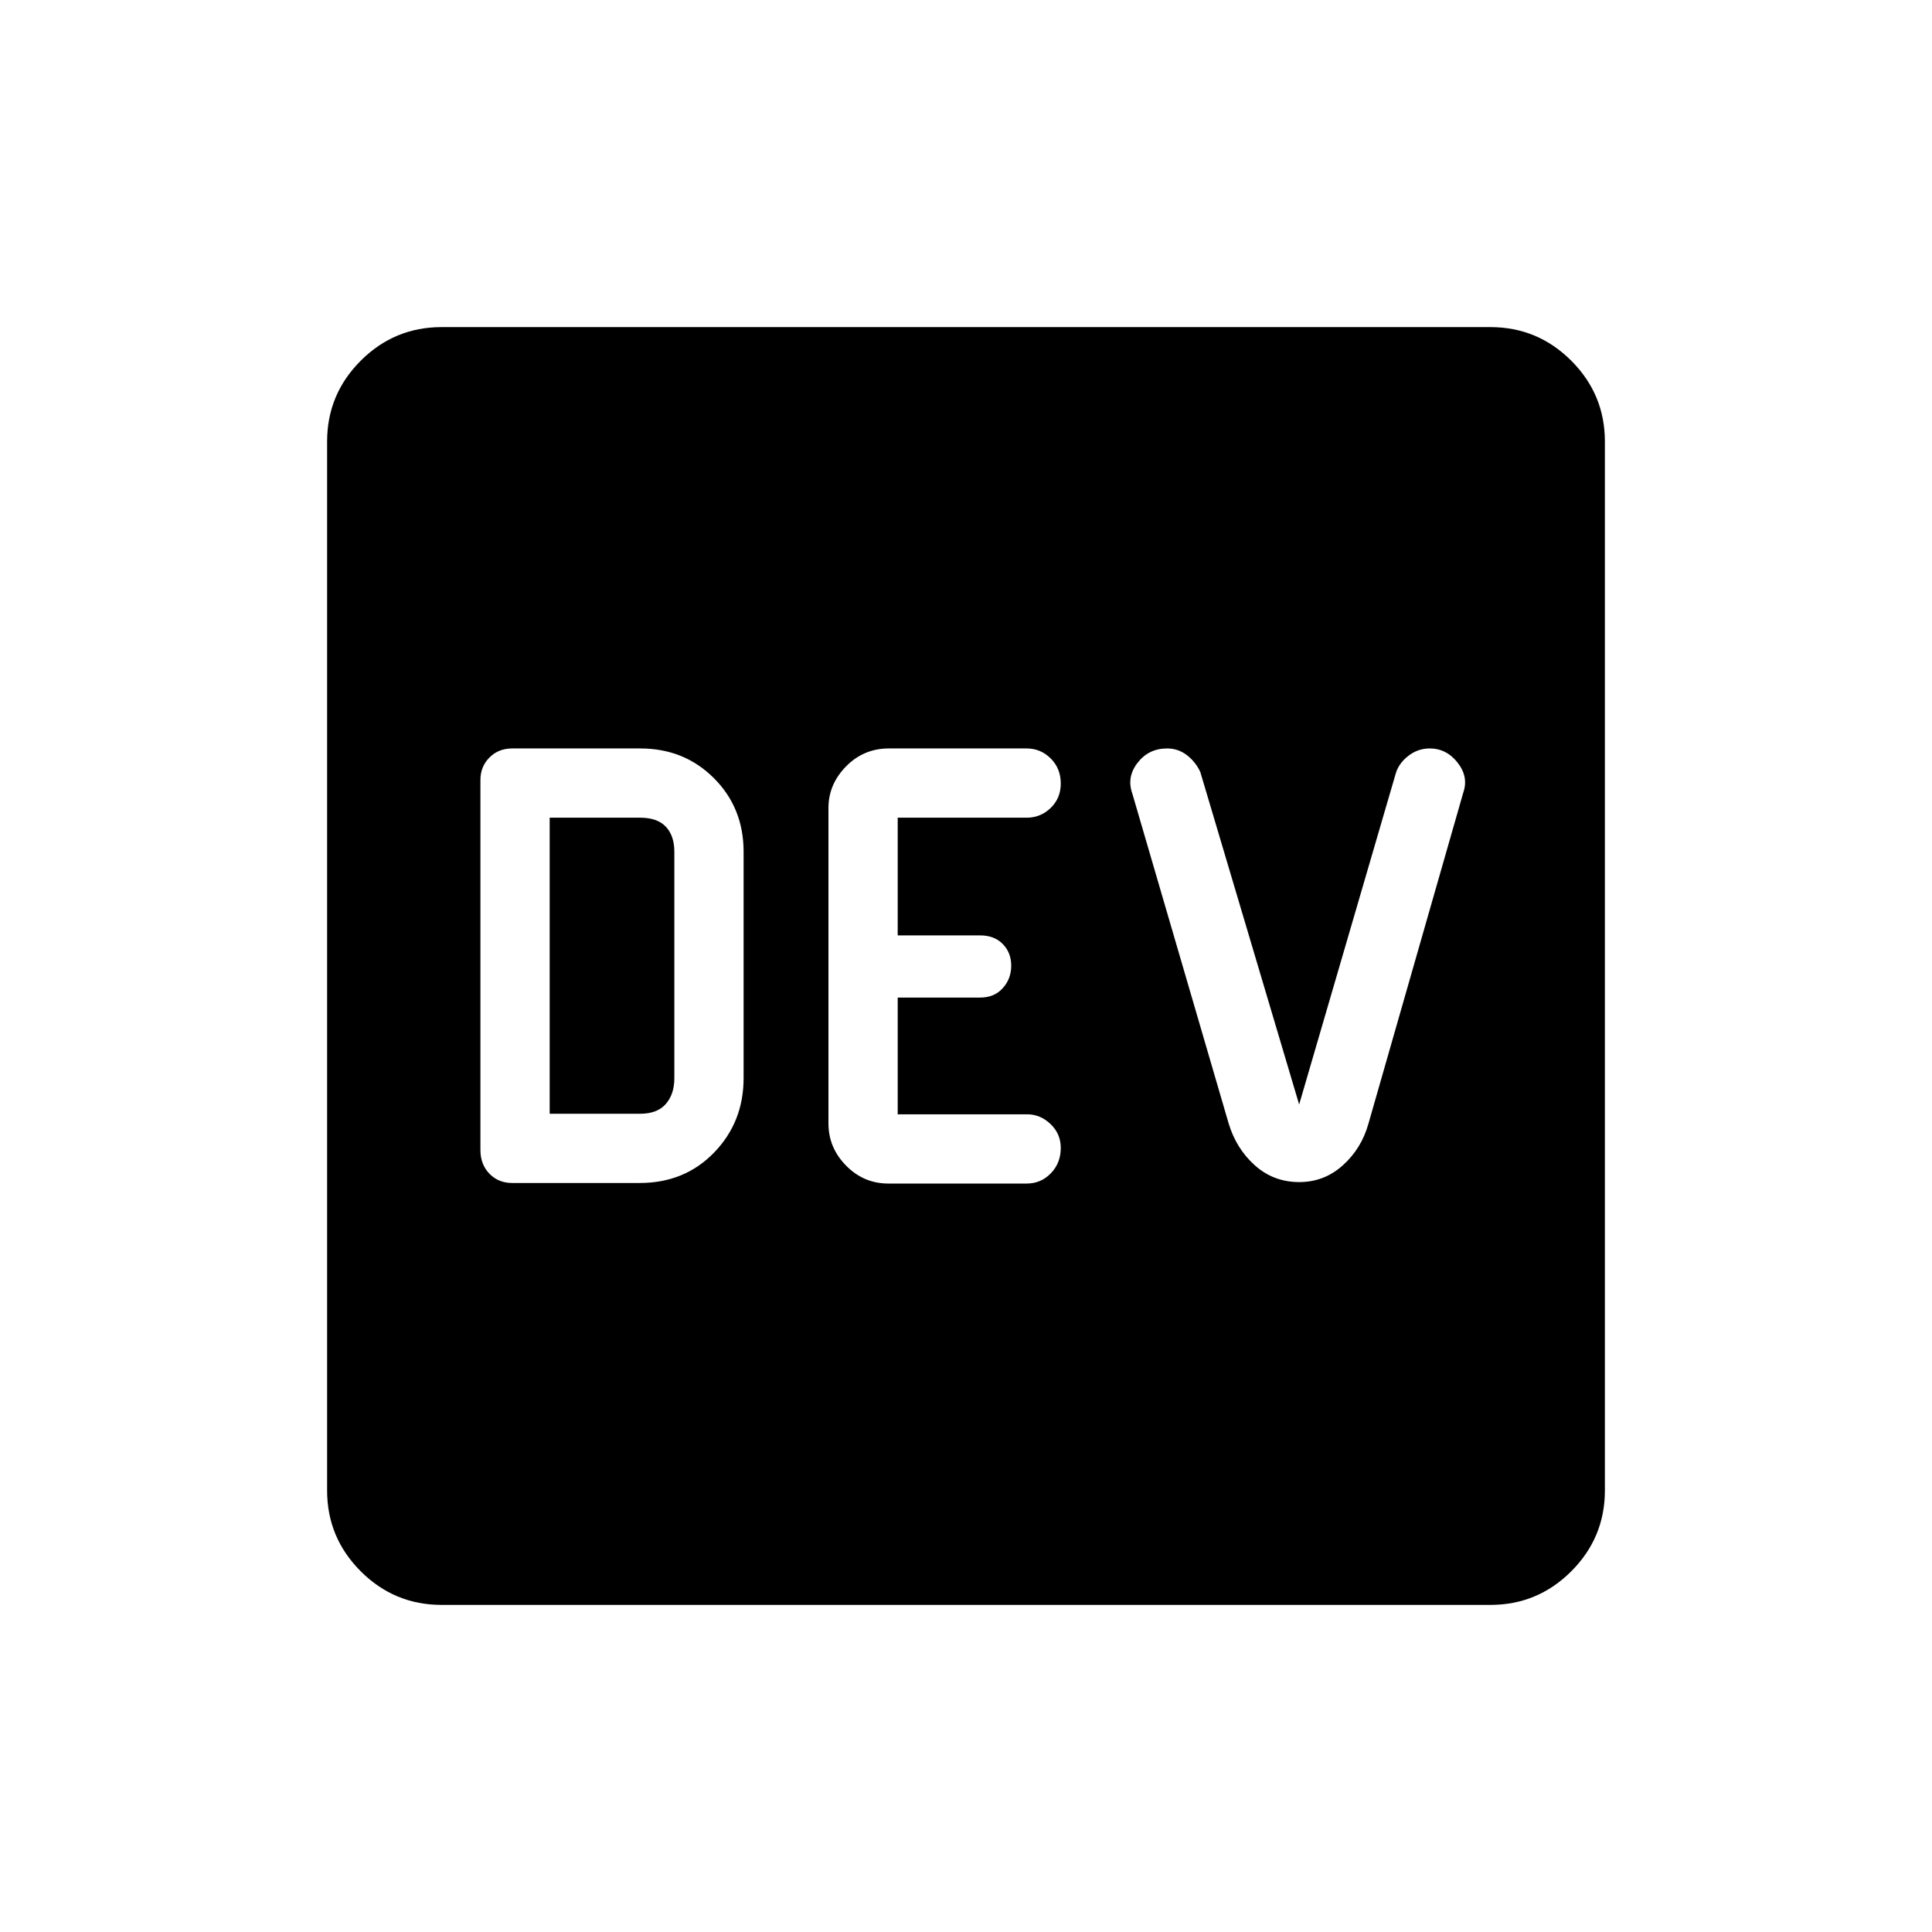<svg xmlns="http://www.w3.org/2000/svg" height="40" viewBox="0 -960 960 960" width="40"><path d="M317.85-372.18q22.35 0 37-15.14 14.64-15.14 14.64-36.96v-112.49q0-21.82-14.76-36.58-14.76-14.75-36.58-14.75h-63.6q-6.89 0-11.36 4.52t-4.47 11.11v183.94q0 7.12 4.47 11.74 4.47 4.61 11.36 4.61h63.3Zm-44.72-34.41v-147.1h45.02q8.47 0 12.7 4.48 4.23 4.49 4.23 12.44v112.49q0 7.95-4.23 12.82t-12.7 4.87h-45.02Zm168.32 34.69h68.7q7.1 0 12.02-5.1t4.92-12.59q0-7.02-5.08-11.87-5.07-4.85-11.64-4.85h-64.31v-58H487q7.07 0 11.27-4.68 4.2-4.67 4.2-11.16t-4.2-10.77q-4.2-4.29-11.27-4.29h-40.94v-58.48h64.08q6.93 0 11.94-4.85t5.01-12.13q0-7.5-5.01-12.47-5.01-4.96-11.94-4.96h-68.49q-12.48 0-21.24 8.91-8.76 8.91-8.76 20.7v156.71q0 12.06 8.76 20.97 8.76 8.91 21.04 8.91Zm204.14-.73q12.44 0 21.71-8.38 9.28-8.37 12.71-20.78l47.11-164.45q2.68-7.77-2.85-14.82-5.53-7.04-13.87-7.04-5.89 0-10.65 3.72-4.75 3.72-6.21 8.73l-48 164.47-49.12-165.24q-2.32-4.99-6.64-8.34-4.33-3.34-9.85-3.34-9.14 0-14.66 7.11-5.53 7.11-2.64 15.25l47.83 163.8q3.77 12.67 13.07 20.99 9.3 8.32 22.06 8.32ZM219.41-162.54q-23.47 0-40.17-16.7-16.7-16.7-16.7-40.17v-521.18q0-23.47 16.7-40.17 16.7-16.7 40.17-16.7h521.18q23.47 0 40.17 16.7 16.7 16.7 16.7 40.17v521.18q0 23.47-16.7 40.17-16.7 16.7-40.17 16.7H219.41Z"/></svg>